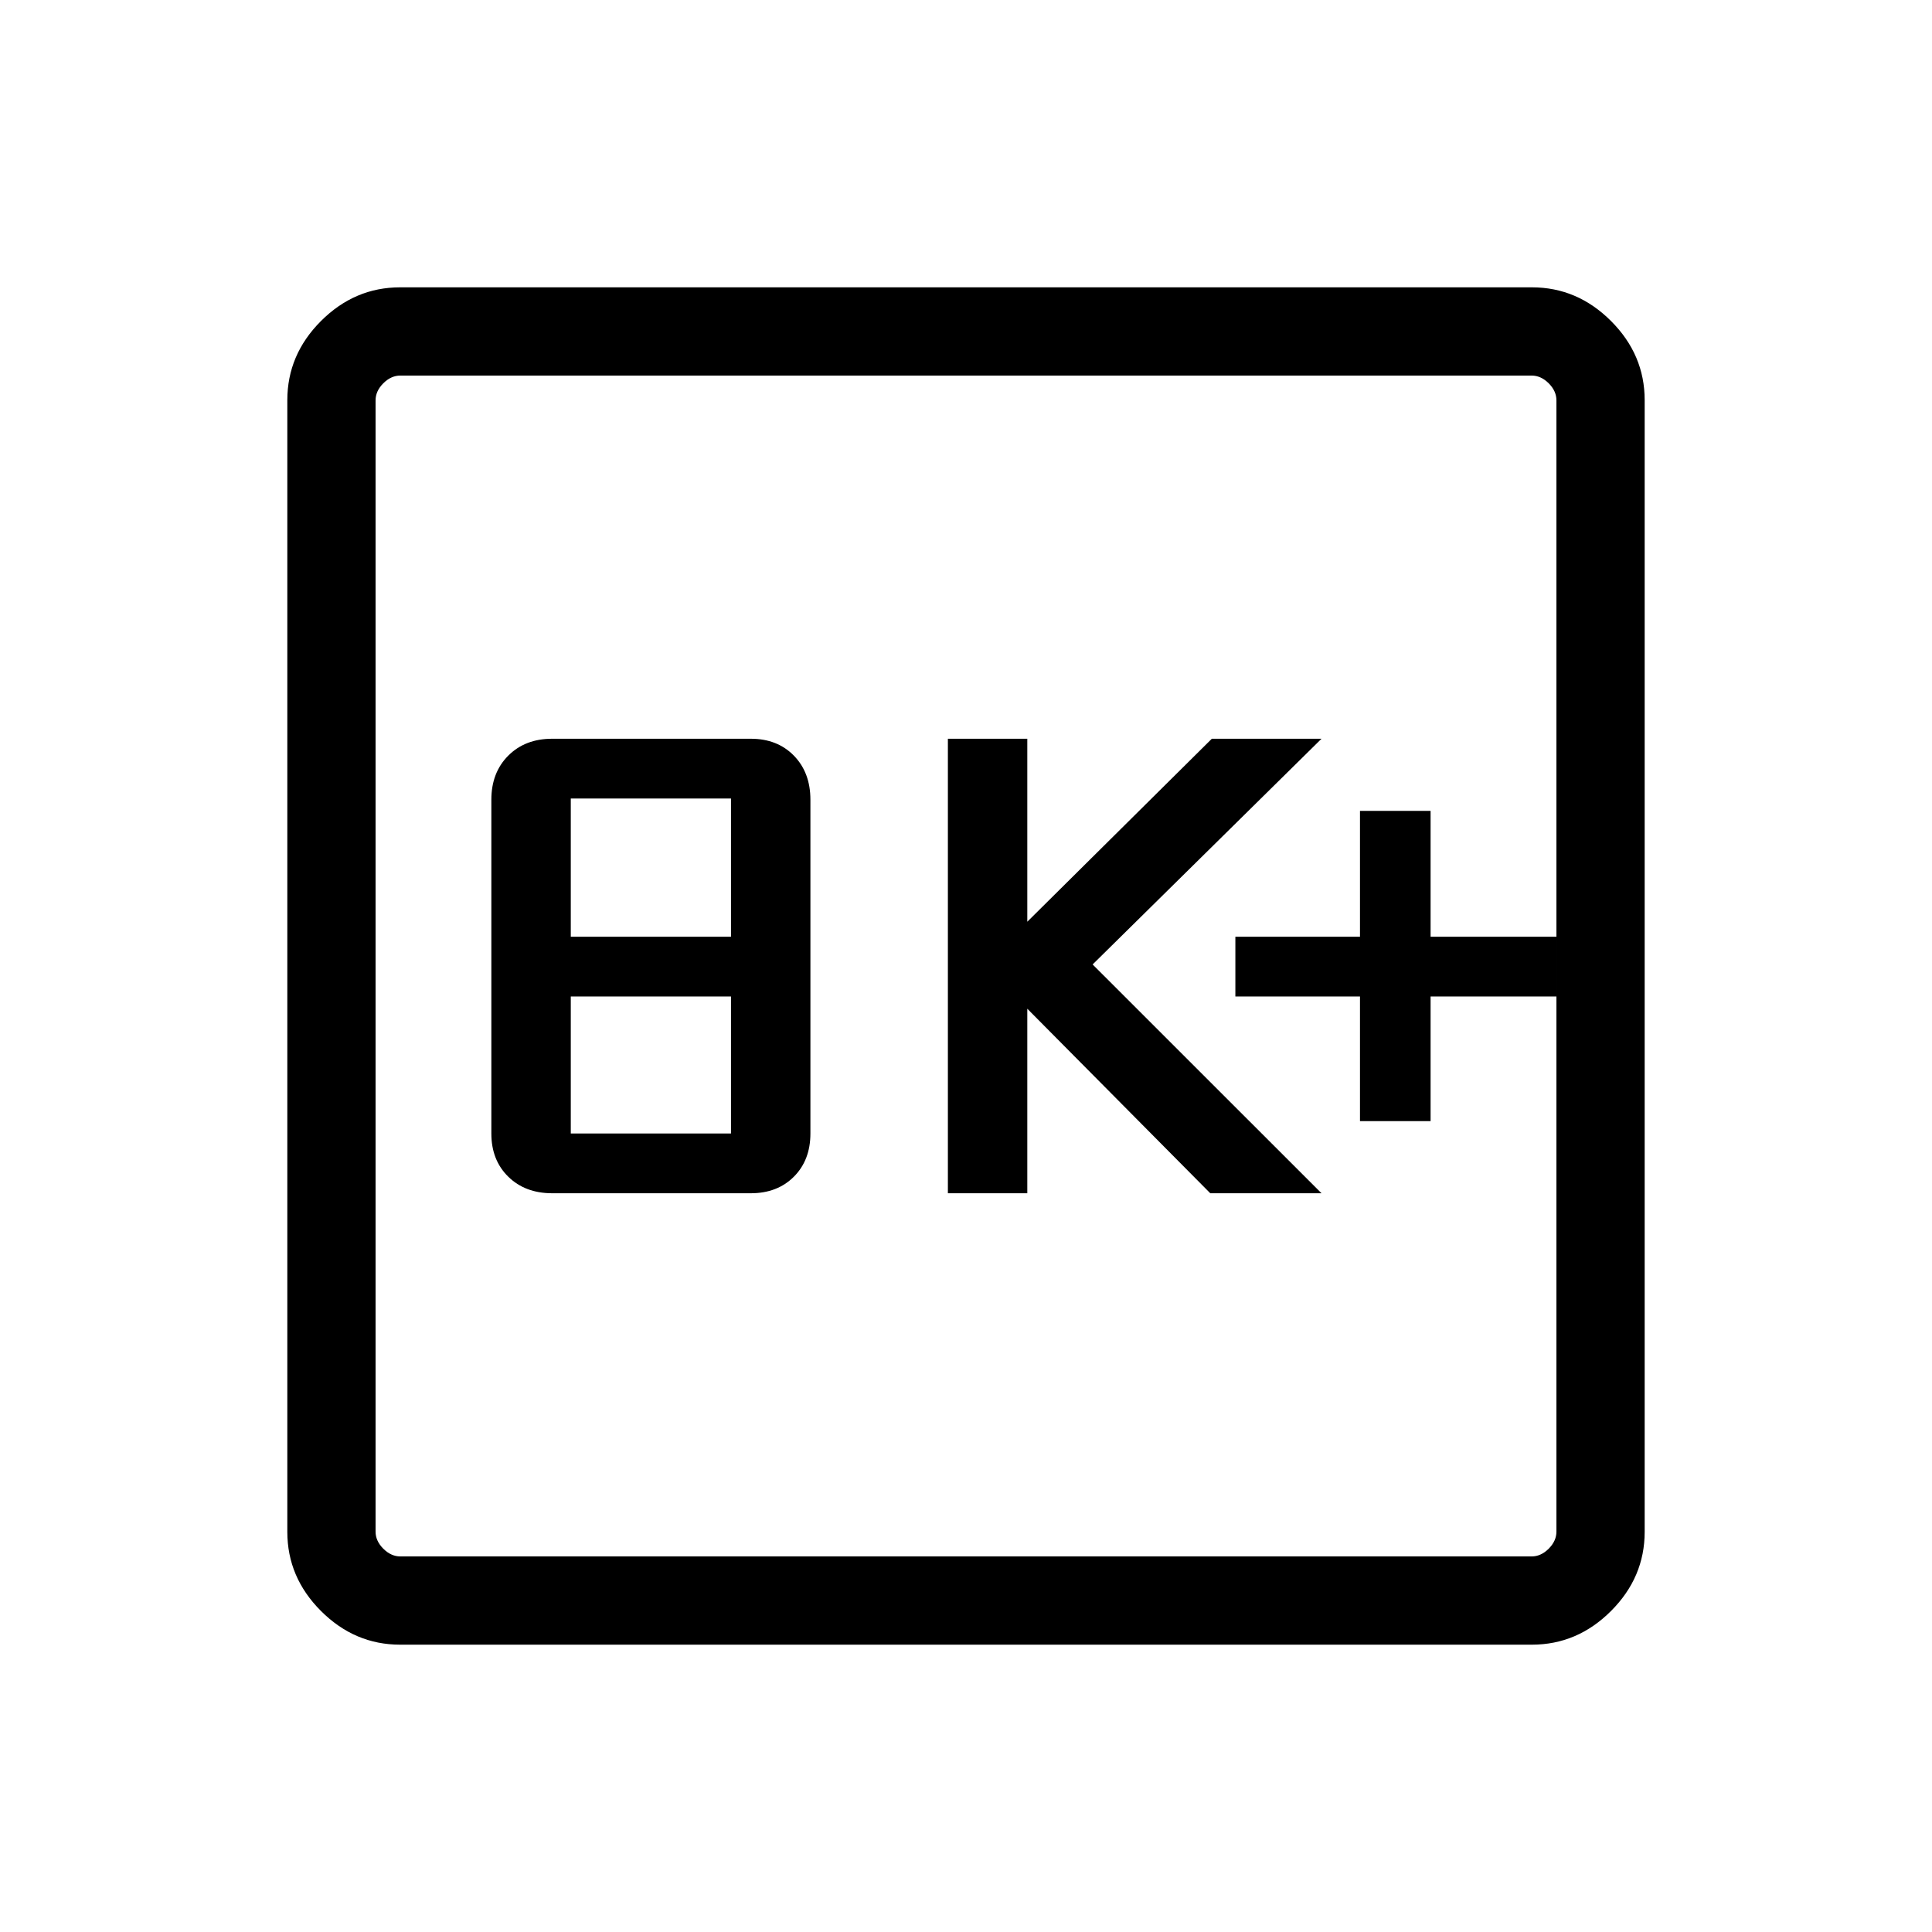 <svg xmlns="http://www.w3.org/2000/svg" height="48" viewBox="0 -960 960 960" width="48"><path d="M274.37-367.08h98.72q13.17 0 21.39-8.23 8.21-8.23 8.21-21.46v-165.85q0-13.49-8.21-21.9-8.22-8.4-21.39-8.4h-98.72q-13.43 0-21.82 8.4-8.4 8.41-8.4 21.9v165.85q0 13.23 8.4 21.46 8.39 8.23 21.82 8.23Zm9.25-29.69v-68.08h79.61v68.08h-79.61Zm0-97.77v-68.69h79.61v68.69h-79.61ZM471-367.08h39.46v-91.69l90.92 91.69h55.27L542.92-480.77l113.73-112.15h-54.5L510.46-502v-90.92H471v225.84Zm204.77-35.84h35.08v-61.93h62.53v-29.69h-62.53v-62.54h-35.08v62.54h-61.92v29.69h61.92v61.93ZM198.83-142.77q-22.6 0-39.33-16.73-16.73-16.73-16.73-39.33v-562.34q0-22.6 16.73-39.33 16.73-16.73 39.33-16.73h562.34q22.6 0 39.33 16.73 16.73 16.73 16.73 39.33v562.34q0 22.6-16.73 39.33-16.73 16.73-39.33 16.73H198.83Zm.09-43.85h562.16q4.61 0 8.46-3.84 3.84-3.85 3.84-8.46v-562.16q0-4.61-3.84-8.46-3.85-3.84-8.46-3.84H198.92q-4.61 0-8.46 3.84-3.84 3.85-3.84 8.46v562.16q0 4.61 3.84 8.46 3.85 3.84 8.46 3.84Zm-12.3-586.76v586.76-586.76Z"/></svg>